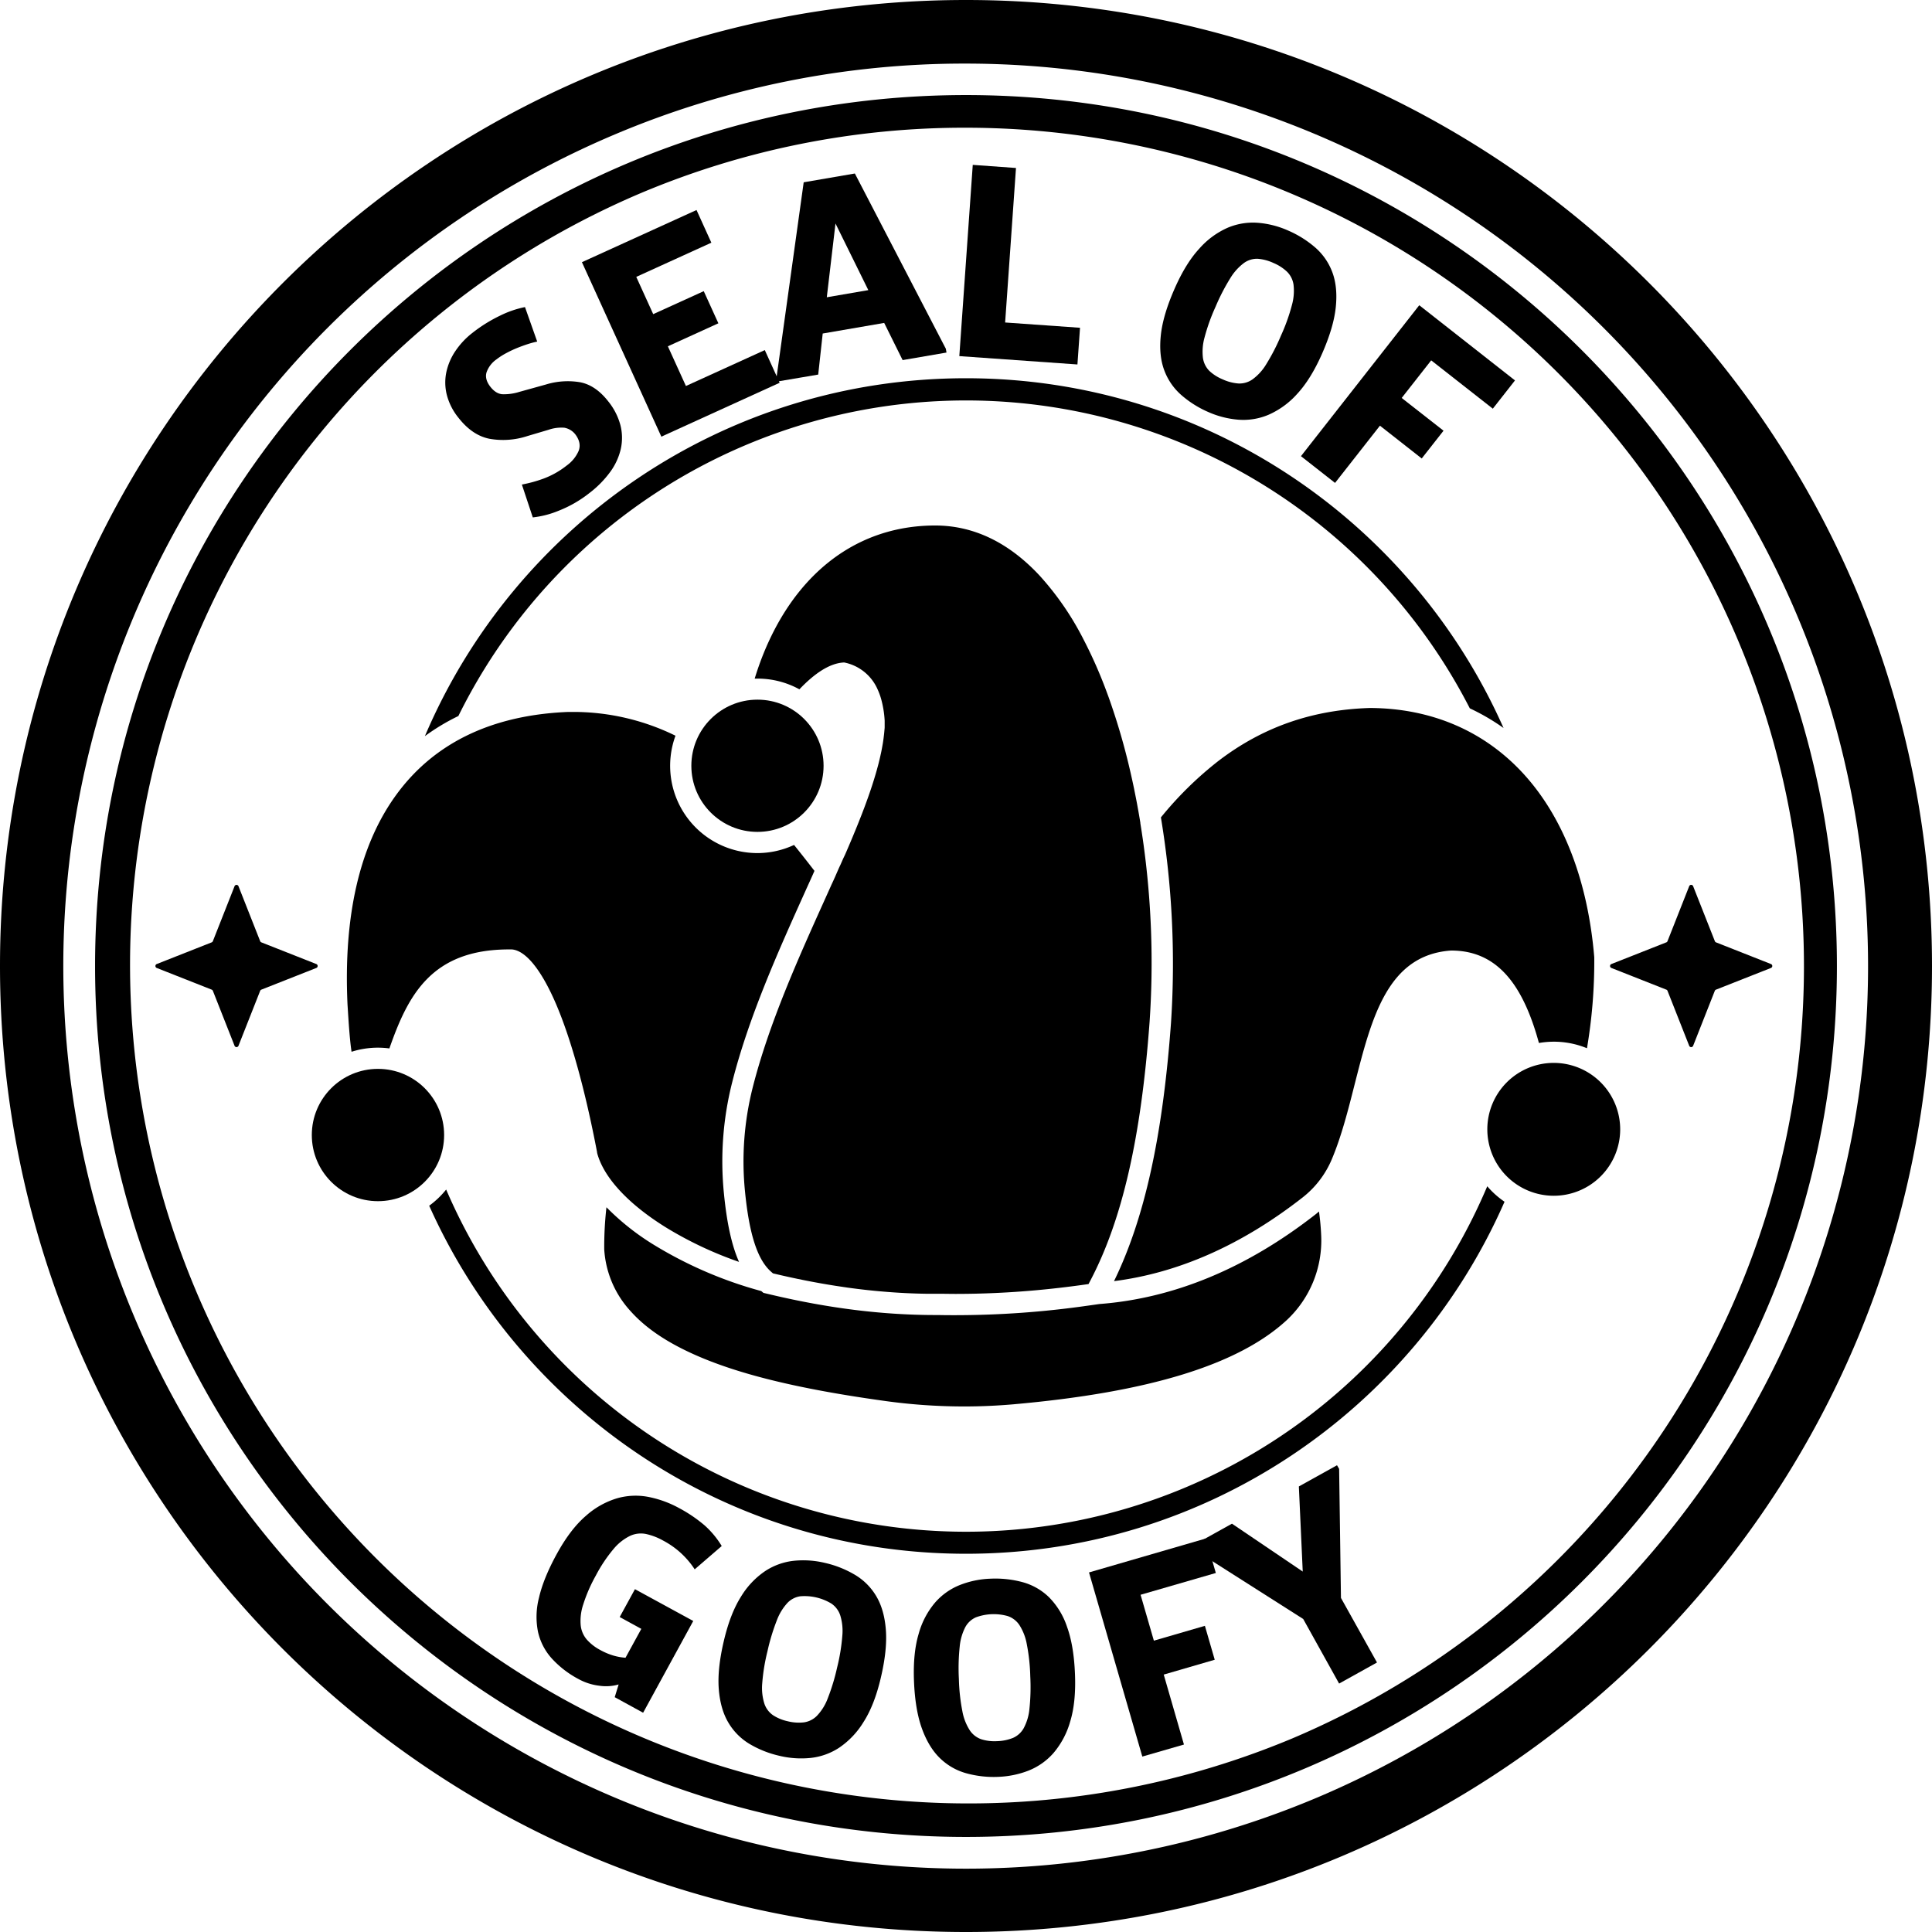 <svg xmlns="http://www.w3.org/2000/svg" viewBox="0 0 911.44 911.44"><g id="Layer_2" data-name="Layer 2"><g id="Layer_5" data-name="Layer 5"><path d="M622.24,571.53c-.53.45-1.06.92-1.61,1.35-32.54,25.42-66.82,39.65-102,42.31l-3.66.52-2,.28a441.91,441.91,0,0,1-62.17,4.46c-2.64,0-5.31,0-8-.07H441.4c-25,0-50.53-3.17-78-9.69l-.93-.22-2.32-.55-1-.84a194.5,194.5,0,0,1-50.35-21.62,117,117,0,0,1-22.7-17.93,166.35,166.35,0,0,0-1.05,19.58v.24a47.27,47.27,0,0,0,12.25,29c6.84,7.72,16.32,14.3,29,20.1,21,9.64,50.06,16.79,91.4,22.5a271.91,271.91,0,0,0,37.07,2.56c7.72,0,15.51-.34,23.15-1,64.09-5.66,106.34-18.67,129.16-39.77a51.37,51.37,0,0,0,16.21-39.7A115,115,0,0,0,622.24,571.53Z"/><circle cx="178.31" cy="535.46" r="31.21"/><circle cx="357.34" cy="361.26" r="31.19"/><path d="M357.34,402.45a41.18,41.18,0,0,1-38.67-55.37,109.27,109.27,0,0,0-48.14-11.22c-1.51,0-3,0-4.53.1-35.34,1.89-62.1,15.25-79.59,39.73-16.84,23.56-24.4,56.59-22.47,98.15v.06l.06.87c.55,8.79,1,15.69,1.85,21.41a41.06,41.06,0,0,1,12.46-1.93,41.7,41.7,0,0,1,5.39.36c8.75-25,19.77-46.71,56.41-46.71h1.36c6.55.51,13.94,9.65,20.85,25.76,7.08,16.53,13.78,40.71,19.36,69.92l0,.12,0,.13c3,11.5,14.45,24,32.35,35.14a176.33,176.33,0,0,0,34.62,16.34c-3.47-7.8-5.76-18.33-7.13-32.27a151.81,151.81,0,0,1,3.83-52.19c7.84-31.1,22-62.49,34.47-90.19,1.48-3.3,3-6.57,4.41-9.82q-4.87-6.32-9.63-12.23A41,41,0,0,1,357.34,402.45Z"/><path d="M733,501.43a31.34,31.34,0,1,0,31.34,31.33A31.37,31.37,0,0,0,733,501.43Z"/><path d="M714,464.14c4.84,6.88,8.84,16.23,12,27.9a42.1,42.1,0,0,1,7-.61,41.07,41.07,0,0,1,15.67,3.09,244.69,244.69,0,0,0,3.44-42.59v-.33c-3-35.82-14.43-65.6-33-86.12S675.44,334.15,646.39,334h-.14c-27.2.84-50.58,9-71.48,25a168.14,168.14,0,0,0-27.1,26.62,422.56,422.56,0,0,1,4.75,97.08c-3.91,53.39-12.48,92.25-26.87,121.69,30.49-3.88,60.34-17.1,88.92-39.44a45.12,45.12,0,0,0,13.75-17.88c4.59-10.83,7.77-23.36,10.84-35.49,8-31.4,15.49-61.06,45.47-63.15h.28C697,448.48,706.57,453.6,714,464.14Z"/><path d="M539.2,396.42q-.57-4-1.22-8a2,2,0,0,0,0-.24q-.6-3.71-1.28-7.38l-.15-.85c-.41-2.23-.85-4.44-1.3-6.64-.09-.45-.17-.9-.26-1.34q-.8-3.82-1.67-7.61v0a310.93,310.93,0,0,0-10.34-35.52c-.4-1.1-.8-2.18-1.2-3.25a217.22,217.22,0,0,0-10.6-23.9,137.24,137.24,0,0,0-20.75-30.16c-14.61-15.68-31.18-23.62-49.26-23.62-25.23,0-47.24,10.58-63.65,30.61-9.28,11.32-16.6,25.6-21.49,41.62.45,0,.9,0,1.35,0a41,41,0,0,1,19.74,5.05c6.93-7.26,14.16-12.4,21.14-12.66a21.84,21.84,0,0,1,15.72,12.61,31.39,31.39,0,0,1,1.63,4.35A48,48,0,0,1,417.35,340c0,.67,0,1.35,0,2,0,.23,0,.46,0,.7,0,.45,0,.91-.08,1.37,0,.29-.05.57-.07.86s-.07.84-.12,1.27-.07.62-.11.93-.09.82-.15,1.24-.09.66-.14,1l-.18,1.22-.18,1c-.07.4-.14.81-.22,1.22s-.13.71-.2,1.06-.16.83-.25,1.24l-.24,1.09c-.09.41-.18.82-.28,1.24s-.17.75-.26,1.12-.21.83-.31,1.26-.2.75-.29,1.13l-.35,1.28-.31,1.15c-.12.43-.25.86-.37,1.29s-.23.79-.35,1.19-.26.86-.39,1.29-.24.8-.37,1.2l-.42,1.32-.39,1.22c-.15.44-.29.88-.44,1.33l-.42,1.23c-.15.45-.31.9-.47,1.36s-.28.82-.43,1.23-.33.92-.5,1.38l-.45,1.25-.51,1.39-.47,1.26-.54,1.4c-.16.43-.32.86-.49,1.29l-.54,1.38c-.36.91-.72,1.83-1.09,2.75-.16.41-.32.81-.49,1.22l-.63,1.55c-.16.4-.32.8-.49,1.2s-.42,1-.64,1.54l-.51,1.24-.66,1.56c-.17.41-.34.82-.52,1.23s-.45,1.07-.68,1.6-.34.8-.52,1.2c-.23.55-.47,1.1-.71,1.66l-.51,1.16L397.8,405l-.51,1.16-.76,1.72L396,409q-.41.9-.81,1.83l-.44,1-.87,2c-.13.27-.25.55-.38.83-.32.73-.65,1.45-1,2.18l-.24.52c-1.1,2.47-2.22,4.94-3.34,7.43-12.31,27.32-26.26,58.28-33.89,88.52a142.23,142.23,0,0,0-3.57,48.77c2,20.32,5.94,32.38,12.4,37.94h0a1.14,1.14,0,0,0,.11.11l.42.36.31.26.1,0,.83.2c9.79,2.32,19.31,4.2,28.64,5.66l5.42.81q4.74.66,9.42,1.17t9.31.87q9.27.74,18.36.88l4.55,0h1.53c2.62,0,5.28.07,7.89.07,12.52,0,25-.56,37.66-1.69,7.61-.68,15.29-1.57,23.12-2.67l2-.28.17-.33.78-1.49c15-28.67,23.87-67.42,27.86-122A410.47,410.47,0,0,0,539.2,396.42Z"/><path d="M455.72,30a425.84,425.84,0,0,1,165.7,818A425.84,425.84,0,0,1,290,63.44,423,423,0,0,1,455.72,30m0-30C204,0,0,204,0,455.72S204,911.44,455.72,911.44s455.72-204,455.72-455.72S707.41,0,455.72,0Z"/><path d="M455.72,60.25A395.58,395.58,0,0,1,609.65,820.12,395.58,395.58,0,0,1,301.79,91.32,392.9,392.9,0,0,1,455.72,60.25m0-15.4c-226.92,0-410.87,184-410.87,410.87s184,410.87,410.87,410.87,410.86-184,410.86-410.87S682.63,44.85,455.72,44.85Z"/><path d="M216.24,337.79a267.07,267.07,0,0,1,477.16-3.62,101.57,101.57,0,0,1,15.91,9.27c-43.09-97.2-140.42-165-253.59-165-114.66,0-213.05,69.6-255.27,168.84A100.1,100.1,0,0,1,216.24,337.79Z"/><path d="M701.63,559.63a267,267,0,0,1-491.15,1.55,41.64,41.64,0,0,1-8,7.63C245.76,665.57,342.86,733,455.72,733c113.58,0,211.2-68.3,254.06-166.07A41.32,41.32,0,0,1,701.63,559.63Z"/><path d="M256.27,225.84a40.13,40.13,0,0,0,11.11-6.25,16.66,16.66,0,0,0,5.58-6.84q1.4-3.57-1.22-7.38a8.45,8.45,0,0,0-5.54-3.59,18.67,18.67,0,0,0-7.5,1l-9.95,2.95A36.69,36.69,0,0,1,230.94,207q-8.17-1.6-14.72-10a28.35,28.35,0,0,1-5.44-10.75,23.84,23.84,0,0,1-.22-10.65,28.43,28.43,0,0,1,4.28-10,37,37,0,0,1,8.16-8.66,69.56,69.56,0,0,1,13-8.07,47.22,47.22,0,0,1,11.67-4l5.76,16.28a41.61,41.61,0,0,0-4.34,1.15q-2.49.8-5.12,1.86a53.08,53.08,0,0,0-5.19,2.45,32.14,32.14,0,0,0-4.55,2.92,12.59,12.59,0,0,0-4.71,6.15q-.94,3.23,1.8,6.76,2.58,3.31,5.7,3.55a24.49,24.49,0,0,0,8.07-1.14l12.4-3.44a35.14,35.14,0,0,1,16.19-1.08q7.32,1.41,13.25,9a30.19,30.19,0,0,1,5.77,11.29,24.27,24.27,0,0,1,.15,11.24,29.6,29.6,0,0,1-5,10.8,48.52,48.52,0,0,1-9.71,9.87A57,57,0,0,1,263.41,241a44.17,44.17,0,0,1-12.06,3.09l-5.15-15.5A62.8,62.8,0,0,0,256.27,225.84Z"/><path d="M328.59,99.08l7,15.41-35.43,16.13,8,17.58L332,137.36l6.9,15.16-23.83,10.85,8.52,18.73,37.21-16.94,7,15.42L312,206l-37.47-82.31Z"/><path d="M379.15,86l24.14-4.15,42.92,82.68.31,1.79-20.7,3.56-8.7-17.54-29,5L386,176.71,366.63,180l-.31-1.79Zm15,19.44-4.1,34.8,19.59-3.37Z"/><path d="M479.3,79.25l-5.12,72.89,35.33,2.49-1.22,17.31L452.57,168l6.34-90.22Z"/><path d="M557.19,186.27a28.75,28.75,0,0,1-8-11.76q-2.55-6.93-1.56-16.35t6.45-21.86q5.28-12.06,11.7-19a38.58,38.58,0,0,1,13.41-9.87,30.54,30.54,0,0,1,14.24-2.32,43.48,43.48,0,0,1,14.17,3.61,49.49,49.49,0,0,1,12.95,8.11,28.79,28.79,0,0,1,8.06,11.79q2.53,6.93,1.55,16.35t-6.45,21.86q-5.28,12-11.76,19a39.4,39.4,0,0,1-13.48,9.83A30.4,30.4,0,0,1,584.24,198a43.6,43.6,0,0,1-14.16-3.6A48.88,48.88,0,0,1,557.19,186.27Zm27-5.36a10.74,10.74,0,0,0,6.64-1.9,24.15,24.15,0,0,0,6.48-7.1,96.49,96.49,0,0,0,7-13.59,89.33,89.33,0,0,0,5.16-14.39,24.91,24.91,0,0,0,.77-9.6,10.76,10.76,0,0,0-3.11-6.18,21.27,21.27,0,0,0-6.32-4.07,21.88,21.88,0,0,0-7.46-2,10.53,10.53,0,0,0-6.52,2,25.21,25.21,0,0,0-6.41,7.13,96.86,96.86,0,0,0-7,13.58,89.72,89.72,0,0,0-5.16,14.4,24.9,24.9,0,0,0-.77,9.6,10.9,10.9,0,0,0,3,6.15,20.69,20.69,0,0,0,6.26,4A21.71,21.71,0,0,0,584.22,180.91Z"/><path d="M714.71,179.47,704.25,192.8,675.18,170l-13.92,17.74L681,203.19l-10.29,13.1L651,200.82l-21.18,27-16.08-12.62L669.55,144Z"/><path d="M260.33,782.42a27.82,27.82,0,0,1-6.52-12.58,36.11,36.11,0,0,1,.48-16.18q2.09-9.07,8.34-20.49,6.45-11.79,13.79-18.07a38.78,38.78,0,0,1,14.84-8.31,31.9,31.9,0,0,1,14.9-.55,50.09,50.09,0,0,1,14.16,5.19,66.93,66.93,0,0,1,12.16,8.25,42.38,42.38,0,0,1,8,9.67l-12.75,11a40,40,0,0,0-14.91-13.58,29.41,29.41,0,0,0-8-3.08,12.13,12.13,0,0,0-7.58.87,23.64,23.64,0,0,0-7.75,6.14,69.55,69.55,0,0,0-8.39,12.56A72.66,72.66,0,0,0,275.12,757a24.33,24.33,0,0,0-1.17,9.73,12.25,12.25,0,0,0,2.91,6.78,22.47,22.47,0,0,0,6.21,4.84,31.18,31.18,0,0,0,6.42,2.71,27.44,27.44,0,0,0,5.6,1l7.46-13.63-10.2-5.58,7.19-13.14,27.51,15L303.4,808,290,800.66l1.85-6a21.51,21.51,0,0,1-9.1.6,27.06,27.06,0,0,1-9.91-3.19A46.45,46.45,0,0,1,260.33,782.42Z"/><path d="M353.57,822.7a28.65,28.65,0,0,1-10-10.12q-3.75-6.35-4.48-15.8t2.39-22.66q3-12.81,8.06-20.83A38.6,38.6,0,0,1,361,741.16a30.42,30.42,0,0,1,13.59-4.85,43.72,43.72,0,0,1,14.58,1,49.1,49.1,0,0,1,14.2,5.65,28.63,28.63,0,0,1,10.06,10.13q3.75,6.34,4.48,15.8t-2.39,22.66q-3,12.81-8.13,20.81a39.29,39.29,0,0,1-11.48,12.12,30.43,30.43,0,0,1-13.58,4.85,43.76,43.76,0,0,1-14.59-1A48.63,48.63,0,0,1,353.57,822.7Zm25.61-10.15a10.72,10.72,0,0,0,6.19-3.08,24,24,0,0,0,5.09-8.15,97.53,97.53,0,0,0,4.45-14.63,90.52,90.52,0,0,0,2.47-15.09,24.77,24.77,0,0,0-1-9.58,10.79,10.79,0,0,0-4.17-5.52,24.46,24.46,0,0,0-14.65-3.44,10.42,10.42,0,0,0-6.05,3.1,25,25,0,0,0-5,8.17A97.53,97.53,0,0,0,362.06,779a90.45,90.45,0,0,0-2.47,15.1,24.79,24.79,0,0,0,1,9.58,10.79,10.79,0,0,0,4.1,5.49,20.8,20.8,0,0,0,6.88,2.84A21.64,21.64,0,0,0,379.18,812.55Z"/><path d="M455.79,836.54a28.77,28.77,0,0,1-12.33-7.08q-5.31-5.12-8.53-14T431.18,793q-.51-13.14,2.21-22.22A38.56,38.56,0,0,1,441.16,756a30.41,30.41,0,0,1,11.79-8.3,43.37,43.37,0,0,1,14.32-2.94,49.34,49.34,0,0,1,15.19,1.65,28.67,28.67,0,0,1,12.4,7.08,36,36,0,0,1,8.53,14q3.23,8.91,3.75,22.48.51,13.14-2.28,22.22A39.46,39.46,0,0,1,497,827a30.65,30.65,0,0,1-11.8,8.31,43.87,43.87,0,0,1-14.31,2.94A48.48,48.48,0,0,1,455.79,836.54Zm22-16.62a10.7,10.7,0,0,0,5.14-4.61,24,24,0,0,0,2.72-9.21,96.6,96.6,0,0,0,.39-15.29,89.65,89.65,0,0,0-1.65-15.21,24.82,24.82,0,0,0-3.5-9,10.74,10.74,0,0,0-5.49-4.2,24.35,24.35,0,0,0-15,.59,10.51,10.51,0,0,0-5,4.61,25,25,0,0,0-2.65,9.21,96.56,96.56,0,0,0-.39,15.29,90.56,90.56,0,0,0,1.65,15.2,24.82,24.82,0,0,0,3.5,9,10.76,10.76,0,0,0,5.42,4.21,20.74,20.74,0,0,0,7.39.9A21.68,21.68,0,0,0,477.77,819.92Z"/><path d="M568.87,725.8l4.71,16.27-35.5,10.28L544.35,774l24.07-7,4.64,16L549,790l9.54,33-19.64,5.68-25.15-86.87Z"/><path d="M563.3,731l-.95-1.71,18.84-10.48,33.39,22.59-1.83-40.15,18-10,1,1.71.86,60.88,17,30.46-17.87,9.94-16.94-30.47Z"/><path d="M123.29,444.56l26,10.26a1,1,0,0,1,0,1.8l-26,10.26a1,1,0,0,0-.55.54l-10.26,26a1,1,0,0,1-1.8,0l-10.26-26a1,1,0,0,0-.54-.54l-26-10.26a1,1,0,0,1,0-1.8l26-10.26a1,1,0,0,0,.54-.55l10.26-26a1,1,0,0,1,1.8,0l10.26,26A1,1,0,0,0,123.29,444.56Z"/><path d="M809.53,444.56l26,10.26a1,1,0,0,1,0,1.8l-26,10.26a1,1,0,0,0-.55.54l-10.25,26a1,1,0,0,1-1.81,0l-10.26-26a.93.93,0,0,0-.54-.54l-26-10.26a1,1,0,0,1,0-1.8l26-10.26a.94.94,0,0,0,.54-.55l10.26-26a1,1,0,0,1,1.81,0L809,444A1,1,0,0,0,809.53,444.56Z"/></g></g></svg>